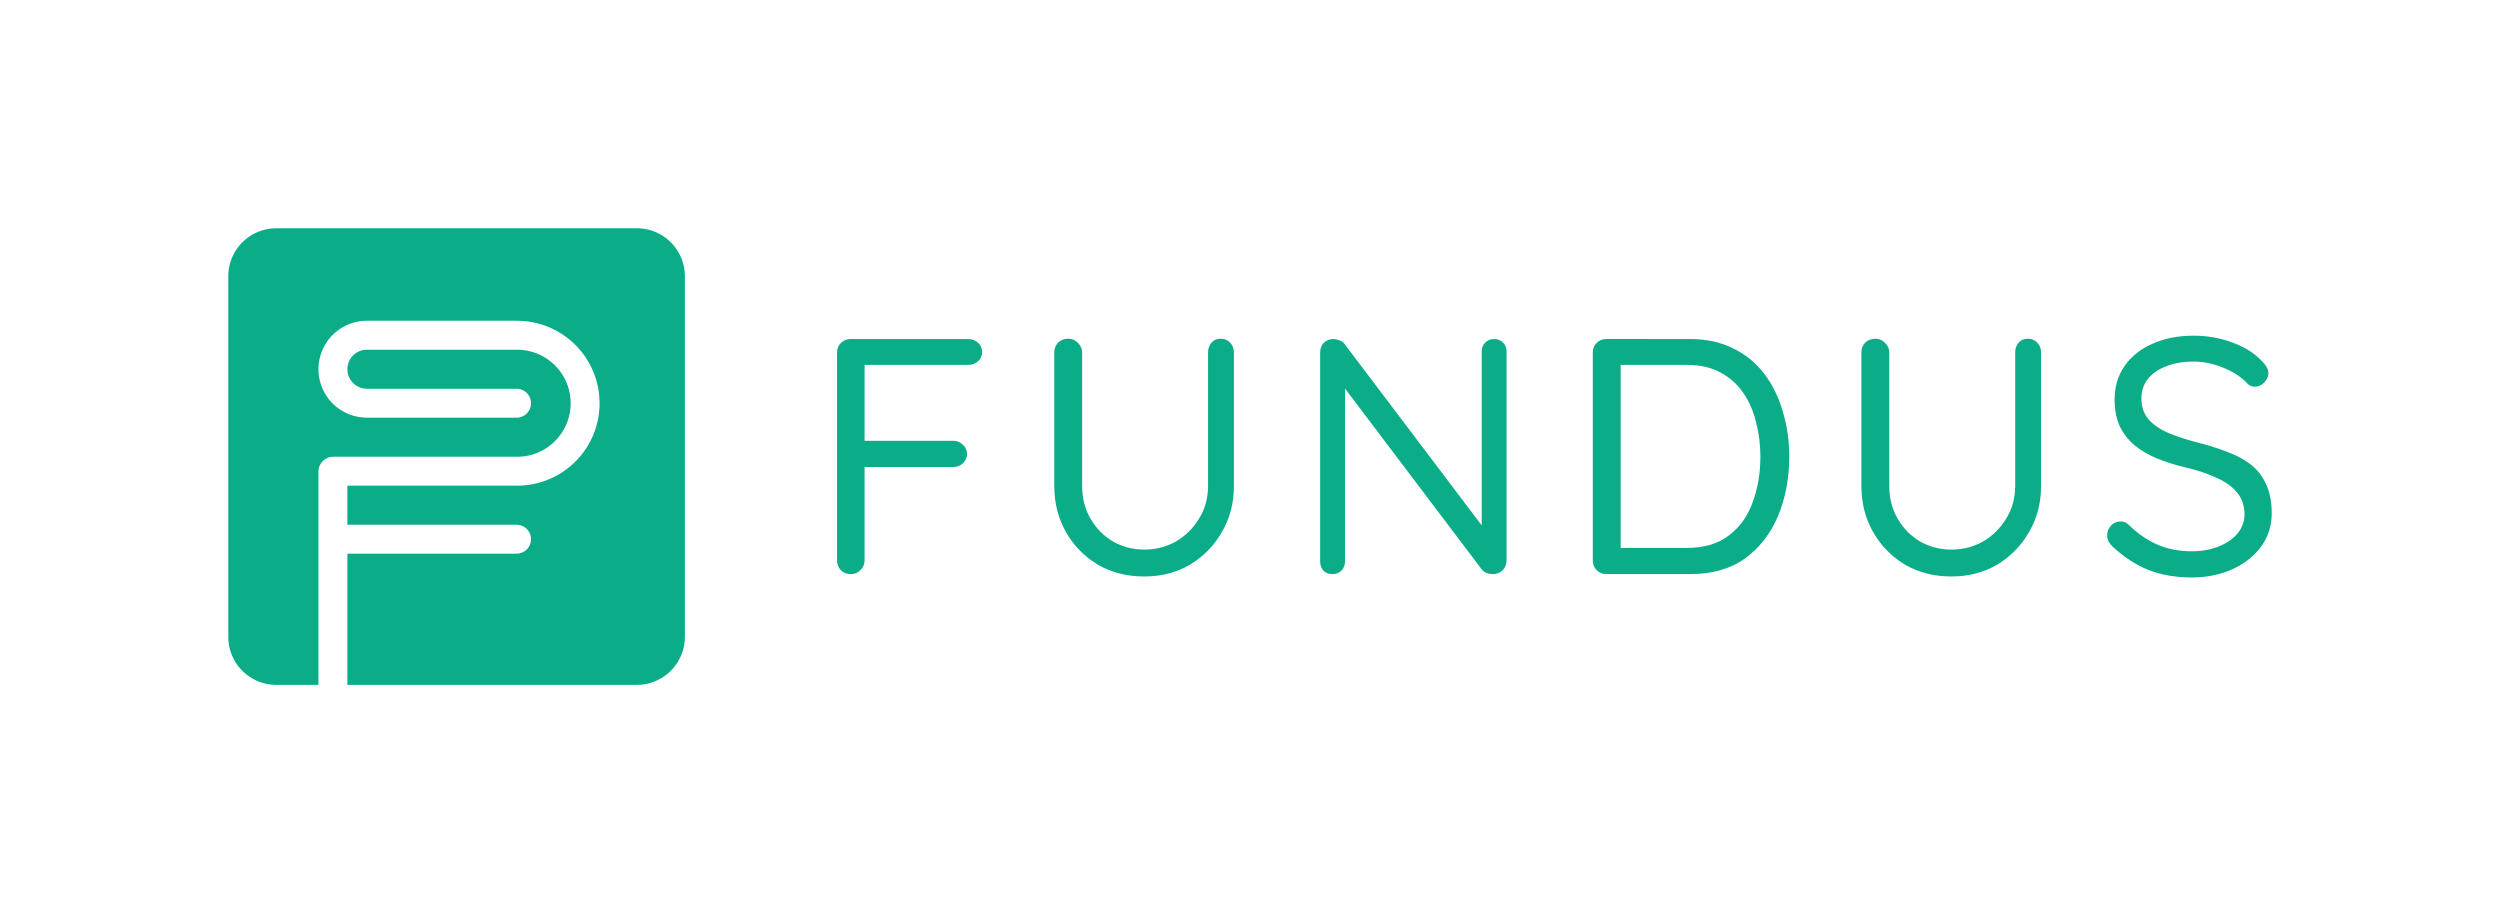 <?xml version="1.0" encoding="UTF-8" standalone="no"?>
<!-- Created with Inkscape (http://www.inkscape.org/) -->

<svg
   width="201.357mm"
   height="73.546mm"
   viewBox="0 0 201.357 73.546"
   version="1.1"
   id="svg1"
   inkscape:version="1.3 (0e150ed6c4, 2023-07-21)"
   sodipodi:docname="fundus_logo_darkmode_mit_schriftzug_und_schutzzone.svg"
   xml:space="preserve"
   inkscape:export-filename="fundus_logo_preview.png"
   inkscape:export-xdpi="96"
   inkscape:export-ydpi="96"
   xmlns:inkscape="http://www.inkscape.org/namespaces/inkscape"
   xmlns:sodipodi="http://sodipodi.sourceforge.net/DTD/sodipodi-0.dtd"
   xmlns="http://www.w3.org/2000/svg"
   xmlns:svg="http://www.w3.org/2000/svg"><sodipodi:namedview
     id="namedview1"
     pagecolor="#505050"
     bordercolor="#eeeeee"
     borderopacity="1"
     inkscape:showpageshadow="0"
     inkscape:pageopacity="0"
     inkscape:pagecheckerboard="0"
     inkscape:deskcolor="#505050"
     inkscape:document-units="mm"
     inkscape:zoom="0.51717104"
     inkscape:cx="433.12557"
     inkscape:cy="101.5138"
     inkscape:window-width="1920"
     inkscape:window-height="1017"
     inkscape:window-x="-8"
     inkscape:window-y="-8"
     inkscape:window-maximized="1"
     inkscape:current-layer="layer2"
     showgrid="false" /><defs
     id="defs1"><rect
       x="612.91"
       y="180.478"
       width="437.145"
       height="213.292"
       id="rect443" /><rect
       x="2972.421"
       y="74.082"
       width="1755.561"
       height="252.47"
       id="rect1" /><inkscape:path-effect
       effect="perspective-envelope"
       up_left_point="215.382,359.653"
       up_right_point="401.348,359.653"
       down_left_point="215.382,477.32"
       down_right_point="401.348,477.32"
       id="path-effect116"
       is_visible="true"
       lpeversion="1"
       deform_type="perspective"
       horizontal_mirror="false"
       vertical_mirror="false"
       overflow_perspective="false" /><inkscape:path-effect
       effect="perspective-envelope"
       up_left_point="230.28,359.653"
       up_right_point="401.348,359.653"
       down_left_point="215.382,477.32"
       down_right_point="401.348,477.32"
       id="path-effect112"
       is_visible="true"
       lpeversion="1"
       deform_type="perspective"
       horizontal_mirror="false"
       vertical_mirror="false"
       overflow_perspective="false" /><rect
       x="2972.421"
       y="74.082"
       width="1755.561"
       height="252.47"
       id="rect2" /><rect
       x="2972.421"
       y="74.082"
       width="1755.561"
       height="252.47"
       id="rect6" /><rect
       x="2972.421"
       y="74.082"
       width="1755.561"
       height="252.47"
       id="rect10" /><rect
       x="2972.421"
       y="74.082"
       width="1755.561"
       height="252.47"
       id="rect167" /><rect
       x="2972.421"
       y="74.082"
       width="1755.561"
       height="252.47"
       id="rect171" /><rect
       x="2972.421"
       y="74.082"
       width="1755.561"
       height="252.47"
       id="rect175" /><rect
       x="2972.421"
       y="74.082"
       width="1755.561"
       height="252.47"
       id="rect177" /><rect
       x="2972.421"
       y="74.082"
       width="1755.561"
       height="252.47"
       id="rect181" /><rect
       x="2972.421"
       y="74.082"
       width="1755.561"
       height="252.47"
       id="rect183" /></defs><g
     inkscape:groupmode="layer"
     id="layer2"
     inkscape:label="Left"
     transform="translate(-30.321,-119.531)"><g
       id="g31"
       transform="translate(-337.745,-135.198)"
       style="display:inline;fill:#0bad88;fill-opacity:1"><path
         style="font-weight:500;font-size:27.048px;font-family:Quicksand;-inkscape-font-specification:'Quicksand Medium';text-align:center;letter-spacing:2.214px;text-anchor:middle;stroke-width:1.566;paint-order:markers fill stroke"
         d="m 436.593,300.969 q -0.487,0 -0.811,-0.325 -0.298,-0.325 -0.298,-0.784 v -16.742 q 0,-0.46 0.298,-0.757 0.325,-0.325 0.784,-0.325 h 9.494 q 0.46,0 0.784,0.298 0.325,0.298 0.325,0.757 0,0.433 -0.325,0.73 -0.325,0.298 -0.784,0.298 h -8.52 l 0.162,-0.216 v 6.627 l -0.135,-0.298 h 7.276 q 0.46,0 0.784,0.325 0.325,0.298 0.325,0.757 0,0.406 -0.325,0.73 -0.325,0.298 -0.784,0.298 h -7.33 l 0.189,-0.243 v 7.763 q 0,0.46 -0.325,0.784 -0.325,0.325 -0.784,0.325 z m 29.802,-18.96 q 0.46,0 0.757,0.325 0.298,0.325 0.298,0.784 v 10.738 q 0,2.083 -0.974,3.733 -0.947,1.65 -2.57,2.624 -1.623,0.947 -3.678,0.947 -2.083,0 -3.733,-0.947 -1.623,-0.974 -2.57,-2.624 Q 452.98,295.938 452.98,293.855 v -10.738 q 0,-0.46 0.298,-0.784 0.325,-0.325 0.838,-0.325 0.433,0 0.757,0.325 0.352,0.325 0.352,0.784 v 10.738 q 0,1.488 0.676,2.651 0.676,1.163 1.812,1.839 1.163,0.649 2.515,0.649 1.379,0 2.542,-0.649 1.163,-0.676 1.866,-1.839 0.73,-1.163 0.73,-2.651 v -10.738 q 0,-0.46 0.27,-0.784 0.27,-0.325 0.757,-0.325 z m 22.012,0.027 q 0.46,0 0.73,0.298 0.27,0.27 0.27,0.703 v 16.797 q 0,0.514 -0.325,0.838 -0.325,0.298 -0.784,0.298 -0.243,0 -0.487,-0.081 -0.243,-0.108 -0.379,-0.27 l -11.576,-15.309 0.541,-0.325 v 14.984 q 0,0.433 -0.298,0.73 -0.27,0.27 -0.73,0.27 -0.433,0 -0.703,-0.27 -0.27,-0.298 -0.27,-0.73 v -16.851 q 0,-0.487 0.298,-0.784 0.325,-0.298 0.757,-0.298 0.243,0 0.487,0.108 0.27,0.081 0.406,0.27 l 11.414,15.093 -0.352,0.433 V 283.036 q 0,-0.433 0.27,-0.703 0.298,-0.298 0.73,-0.298 z m 15.792,0 q 1.974,0 3.462,0.757 1.515,0.73 2.515,2.056 1.001,1.325 1.488,3.056 0.514,1.704 0.514,3.597 0,2.597 -0.893,4.76 -0.893,2.137 -2.651,3.435 -1.758,1.271 -4.436,1.271 h -6.762 q -0.46,0 -0.784,-0.325 -0.298,-0.325 -0.298,-0.784 v -16.742 q 0,-0.46 0.298,-0.757 0.325,-0.325 0.784,-0.325 z m -0.27,16.824 q 2.083,0 3.381,-1.001 1.325,-1.001 1.92,-2.678 0.622,-1.677 0.622,-3.678 0,-1.461 -0.352,-2.786 -0.325,-1.352 -1.055,-2.38 -0.703,-1.028 -1.839,-1.623 -1.109,-0.595 -2.678,-0.595 h -5.545 l 0.216,-0.216 v 15.228 l -0.162,-0.27 z m 27.476,-16.851 q 0.46,0 0.757,0.325 0.298,0.325 0.298,0.784 v 10.738 q 0,2.083 -0.974,3.733 -0.947,1.65 -2.57,2.624 -1.623,0.947 -3.678,0.947 -2.083,0 -3.733,-0.947 -1.623,-0.974 -2.57,-2.624 -0.947,-1.65 -0.947,-3.733 v -10.738 q 0,-0.46 0.298,-0.784 0.325,-0.325 0.838,-0.325 0.433,0 0.757,0.325 0.352,0.325 0.352,0.784 v 10.738 q 0,1.488 0.676,2.651 0.676,1.163 1.812,1.839 1.163,0.649 2.515,0.649 1.379,0 2.542,-0.649 1.163,-0.676 1.866,-1.839 0.73,-1.163 0.73,-2.651 v -10.738 q 0,-0.46 0.27,-0.784 0.27,-0.325 0.757,-0.325 z m 13.249,19.231 q -2.002,0 -3.516,-0.595 -1.515,-0.595 -2.921,-1.893 -0.189,-0.189 -0.325,-0.406 -0.108,-0.243 -0.108,-0.514 0,-0.433 0.298,-0.757 0.325,-0.352 0.784,-0.352 0.379,0 0.676,0.298 1.055,1.028 2.272,1.569 1.244,0.541 2.786,0.541 1.19,0 2.137,-0.379 0.974,-0.379 1.542,-1.055 0.568,-0.676 0.568,-1.569 -0.027,-1.082 -0.649,-1.785 -0.595,-0.703 -1.677,-1.163 -1.055,-0.487 -2.461,-0.811 -1.244,-0.298 -2.299,-0.73 -1.028,-0.433 -1.785,-1.055 -0.757,-0.649 -1.19,-1.542 -0.406,-0.92 -0.406,-2.137 0,-1.542 0.811,-2.705 0.811,-1.163 2.245,-1.785 1.434,-0.649 3.3,-0.649 1.65,0 3.11,0.541 1.488,0.541 2.38,1.488 0.541,0.514 0.541,1.001 0,0.406 -0.352,0.757 -0.325,0.325 -0.757,0.325 -0.298,0 -0.541,-0.216 -0.46,-0.514 -1.163,-0.92 -0.703,-0.406 -1.542,-0.649 -0.838,-0.243 -1.677,-0.243 -1.244,0 -2.191,0.379 -0.947,0.352 -1.488,1.028 -0.514,0.649 -0.514,1.569 0,1.028 0.595,1.704 0.595,0.649 1.596,1.082 1.001,0.406 2.218,0.73 1.325,0.325 2.434,0.757 1.136,0.406 1.947,1.028 0.811,0.622 1.244,1.596 0.46,0.947 0.46,2.353 0,1.488 -0.838,2.651 -0.838,1.163 -2.299,1.839 -1.434,0.649 -3.246,0.676 z"
         id="text30"
         aria-label="FUNDUS" /><path
         id="path30"
         style="display:inline;fill:#0bad88;fill-opacity:1;stroke:none;stroke-width:2.33;stroke-linecap:round;stroke-linejoin:round;stroke-dasharray:none;stroke-opacity:1;paint-order:markers fill stroke"
         d="m 390.325,273.116 c -2.145,0 -3.872,1.727 -3.872,3.873 v 29.028 c 0,2.145 1.727,3.873 3.872,3.873 h 3.389 v -11.731 -5.475 a 1.165,1.165 0 0 1 0.081,-0.408 1.165,1.165 0 0 1 0.058,-0.114 1.165,1.165 0 0 1 0.162,-0.242 1.165,1.165 0 0 1 0.101,-0.101 1.165,1.165 0 0 1 0.242,-0.162 1.165,1.165 0 0 1 0.115,-0.058 1.165,1.165 0 0 1 0.408,-0.081 h 14.789 a 1.165,1.165 0 0 1 0.007,5.1e-4 1.165,1.165 0 0 1 0.003,-5.1e-4 c 1.546,0.014 2.977,-0.798 3.758,-2.133 0.781,-1.334 0.789,-2.979 0.02,-4.321 -0.769,-1.341 -2.192,-2.166 -3.738,-2.166 a 1.165,1.165 0 0 1 -0.031,-0.005 1.165,1.165 0 0 1 -0.018,0.003 h -12.039 c -0.565,-0.005 -1.086,0.289 -1.371,0.777 -0.285,0.488 -0.287,1.086 -0.006,1.576 0.281,0.49 0.798,0.791 1.363,0.791 a 1.165,1.165 0 0 1 0.018,0.002 h 12.035 a 1.165,1.165 0 0 1 1.164,1.164 1.165,1.165 0 0 1 -1.164,1.164 h -12.053 a 1.165,1.165 0 0 1 -0.017,-0.003 c -1.39,-0.006 -2.676,-0.752 -3.368,-1.959 -0.694,-1.211 -0.688,-2.707 0.018,-3.912 0.698,-1.193 1.981,-1.928 3.361,-1.931 a 1.165,1.165 0 0 1 0.006,-10e-4 h 12.052 a 1.165,1.165 0 0 1 0.045,0.003 1.165,1.165 0 0 1 0.003,-5.1e-4 c 2.377,0 4.575,1.276 5.758,3.338 1.183,2.062 1.173,4.605 -0.027,6.656 -1.199,2.049 -3.406,3.302 -5.779,3.285 h -13.625 v 3.147 h 13.625 a 1.165,1.165 0 0 1 1.164,1.164 1.165,1.165 0 0 1 -1.164,1.164 h -13.625 v 10.567 h 23.309 c 2.145,0 3.873,-1.727 3.873,-3.873 v -29.028 c 0,-2.145 -1.727,-3.873 -3.873,-3.873 z" /></g></g></svg>
